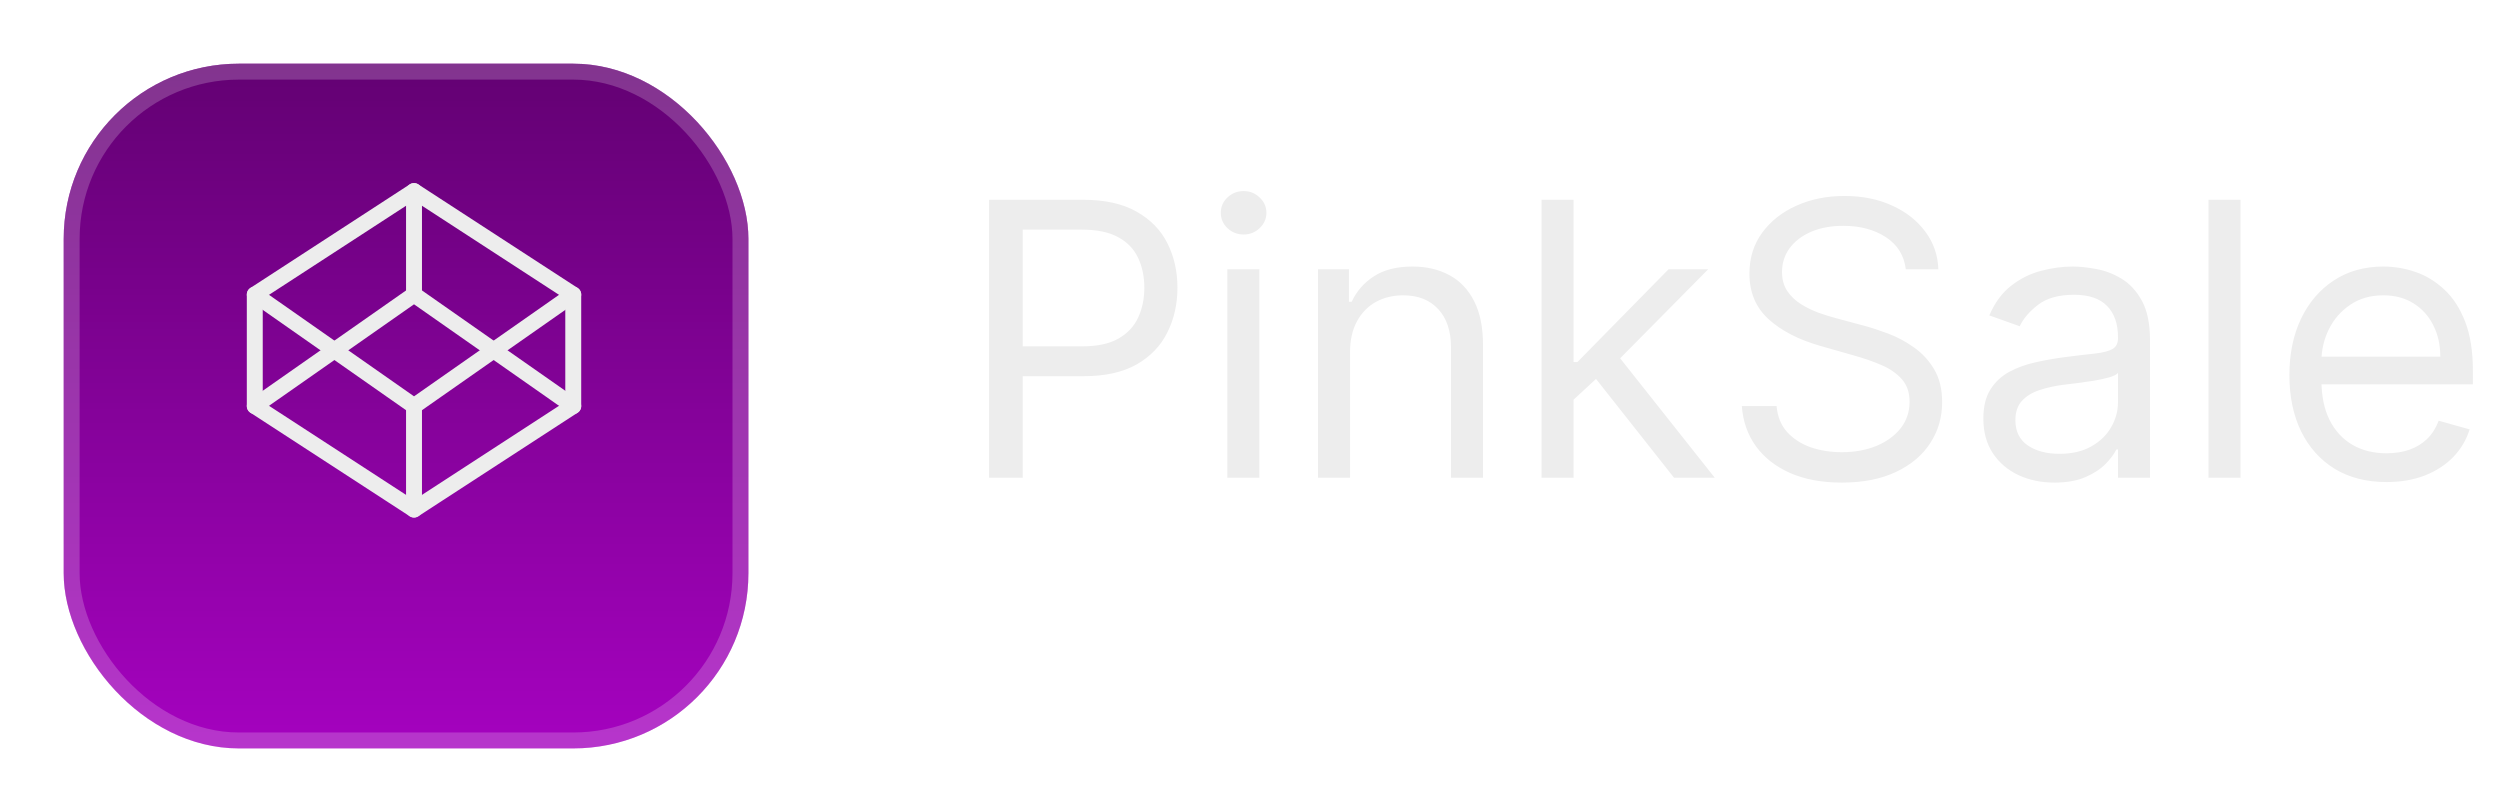 <svg width="157" height="51" viewBox="0 0 157 51" fill="none" xmlns="http://www.w3.org/2000/svg">
<path d="M62.114 30V12.546H68.011C69.381 12.546 70.5 12.793 71.369 13.287C72.244 13.776 72.892 14.438 73.312 15.273C73.733 16.108 73.943 17.04 73.943 18.068C73.943 19.097 73.733 20.031 73.312 20.872C72.898 21.713 72.256 22.384 71.386 22.884C70.517 23.378 69.403 23.625 68.046 23.625H63.818V21.75H67.977C68.915 21.75 69.668 21.588 70.236 21.264C70.804 20.94 71.216 20.503 71.472 19.952C71.733 19.395 71.864 18.767 71.864 18.068C71.864 17.369 71.733 16.744 71.472 16.193C71.216 15.642 70.801 15.21 70.227 14.898C69.653 14.579 68.892 14.421 67.943 14.421H64.227V30H62.114ZM77.075 30V16.909H79.087V30H77.075ZM78.098 14.727C77.706 14.727 77.368 14.594 77.084 14.327C76.805 14.06 76.666 13.739 76.666 13.364C76.666 12.989 76.805 12.668 77.084 12.401C77.368 12.133 77.706 12 78.098 12C78.49 12 78.825 12.133 79.104 12.401C79.388 12.668 79.53 12.989 79.53 13.364C79.53 13.739 79.388 14.06 79.104 14.327C78.825 14.594 78.49 14.727 78.098 14.727ZM84.782 22.125V30H82.771V16.909H84.714V18.954H84.884C85.191 18.29 85.657 17.756 86.282 17.352C86.907 16.943 87.714 16.739 88.702 16.739C89.589 16.739 90.364 16.921 91.029 17.284C91.694 17.642 92.211 18.188 92.58 18.921C92.95 19.648 93.134 20.568 93.134 21.682V30H91.123V21.818C91.123 20.79 90.856 19.989 90.322 19.415C89.788 18.835 89.055 18.546 88.123 18.546C87.481 18.546 86.907 18.685 86.401 18.963C85.901 19.241 85.506 19.648 85.217 20.182C84.927 20.716 84.782 21.364 84.782 22.125ZM98.685 25.227L98.651 22.739H99.06L104.787 16.909H107.276L101.173 23.079H101.003L98.685 25.227ZM96.81 30V12.546H98.821V30H96.81ZM105.128 30L100.014 23.523L101.446 22.125L107.685 30H105.128ZM119.683 16.909C119.58 16.046 119.165 15.375 118.438 14.898C117.711 14.421 116.819 14.182 115.762 14.182C114.989 14.182 114.313 14.307 113.734 14.557C113.16 14.807 112.711 15.151 112.387 15.588C112.069 16.026 111.91 16.523 111.91 17.079C111.91 17.546 112.021 17.946 112.242 18.281C112.469 18.611 112.759 18.886 113.112 19.108C113.464 19.324 113.833 19.503 114.219 19.645C114.606 19.781 114.961 19.892 115.285 19.977L117.058 20.454C117.512 20.574 118.018 20.739 118.575 20.949C119.137 21.159 119.674 21.446 120.185 21.81C120.702 22.168 121.129 22.628 121.464 23.19C121.799 23.753 121.967 24.443 121.967 25.261C121.967 26.204 121.719 27.057 121.225 27.818C120.737 28.579 120.021 29.185 119.077 29.634C118.14 30.082 117.001 30.307 115.66 30.307C114.41 30.307 113.327 30.105 112.413 29.702C111.504 29.298 110.788 28.736 110.265 28.014C109.748 27.293 109.455 26.454 109.387 25.5H111.569C111.626 26.159 111.847 26.704 112.234 27.136C112.626 27.562 113.12 27.881 113.717 28.091C114.319 28.296 114.967 28.398 115.66 28.398C116.467 28.398 117.191 28.267 117.833 28.006C118.475 27.739 118.984 27.369 119.359 26.898C119.734 26.421 119.921 25.864 119.921 25.227C119.921 24.648 119.759 24.176 119.435 23.812C119.112 23.449 118.685 23.153 118.157 22.926C117.629 22.699 117.058 22.5 116.444 22.329L114.296 21.716C112.933 21.324 111.853 20.764 111.058 20.037C110.262 19.31 109.864 18.358 109.864 17.182C109.864 16.204 110.129 15.352 110.657 14.625C111.191 13.892 111.907 13.324 112.805 12.921C113.708 12.511 114.717 12.307 115.83 12.307C116.955 12.307 117.955 12.508 118.83 12.912C119.705 13.31 120.398 13.855 120.91 14.548C121.427 15.242 121.7 16.028 121.728 16.909H119.683ZM129.021 30.307C128.192 30.307 127.439 30.151 126.763 29.838C126.087 29.52 125.55 29.062 125.152 28.466C124.754 27.864 124.555 27.136 124.555 26.284C124.555 25.534 124.703 24.926 124.999 24.46C125.294 23.989 125.689 23.619 126.183 23.352C126.678 23.085 127.223 22.886 127.82 22.756C128.422 22.619 129.027 22.511 129.635 22.432C130.43 22.329 131.075 22.253 131.57 22.202C132.07 22.145 132.433 22.051 132.661 21.921C132.893 21.79 133.01 21.562 133.01 21.239V21.171C133.01 20.329 132.78 19.676 132.32 19.21C131.865 18.744 131.175 18.511 130.249 18.511C129.288 18.511 128.536 18.722 127.99 19.142C127.445 19.562 127.061 20.011 126.839 20.489L124.93 19.807C125.271 19.011 125.726 18.392 126.294 17.949C126.868 17.5 127.493 17.188 128.169 17.011C128.851 16.829 129.521 16.739 130.18 16.739C130.601 16.739 131.084 16.79 131.629 16.892C132.18 16.989 132.712 17.19 133.223 17.497C133.74 17.804 134.169 18.267 134.51 18.886C134.851 19.506 135.021 20.335 135.021 21.375V30H133.01V28.227H132.908C132.771 28.511 132.544 28.815 132.226 29.139C131.908 29.463 131.484 29.739 130.956 29.966C130.428 30.193 129.783 30.307 129.021 30.307ZM129.328 28.5C130.124 28.5 130.794 28.344 131.339 28.031C131.891 27.719 132.305 27.315 132.584 26.821C132.868 26.327 133.01 25.807 133.01 25.261V23.421C132.925 23.523 132.737 23.616 132.447 23.702C132.163 23.781 131.834 23.852 131.459 23.915C131.089 23.972 130.729 24.023 130.376 24.068C130.03 24.108 129.749 24.142 129.533 24.171C129.01 24.239 128.521 24.349 128.067 24.503C127.618 24.651 127.254 24.875 126.976 25.176C126.703 25.472 126.567 25.875 126.567 26.386C126.567 27.085 126.825 27.614 127.342 27.972C127.865 28.324 128.527 28.5 129.328 28.5ZM140.704 12.546V30H138.692V12.546H140.704ZM149.876 30.273C148.615 30.273 147.527 29.994 146.612 29.438C145.703 28.875 145.001 28.091 144.507 27.085C144.018 26.074 143.774 24.898 143.774 23.557C143.774 22.216 144.018 21.034 144.507 20.011C145.001 18.983 145.689 18.182 146.57 17.608C147.456 17.028 148.49 16.739 149.672 16.739C150.354 16.739 151.027 16.852 151.692 17.079C152.357 17.307 152.962 17.676 153.507 18.188C154.053 18.693 154.487 19.364 154.811 20.199C155.135 21.034 155.297 22.062 155.297 23.284V24.136H145.206V22.398H153.251C153.251 21.659 153.104 21 152.808 20.421C152.518 19.841 152.104 19.384 151.564 19.048C151.03 18.713 150.399 18.546 149.672 18.546C148.871 18.546 148.178 18.744 147.592 19.142C147.013 19.534 146.567 20.046 146.254 20.676C145.942 21.307 145.786 21.983 145.786 22.704V23.864C145.786 24.852 145.956 25.69 146.297 26.378C146.643 27.06 147.124 27.579 147.737 27.938C148.351 28.29 149.064 28.466 149.876 28.466C150.405 28.466 150.882 28.392 151.308 28.244C151.74 28.091 152.112 27.864 152.425 27.562C152.737 27.256 152.979 26.875 153.149 26.421L155.092 26.966C154.888 27.625 154.544 28.204 154.061 28.704C153.578 29.199 152.982 29.585 152.271 29.864C151.561 30.136 150.763 30.273 149.876 30.273Z" fill="#EDEDED"/>
<g filter="url(#filter0_d_1_27)">
<rect x="4" width="43" height="43" rx="11" fill="#A502BF"/>
<rect x="4" width="43" height="43" rx="11" fill="url(#paint0_linear_1_27)" fill-opacity="0.4"/>
<rect x="4.5" y="0.5" width="42" height="42" rx="10.5" stroke="white" stroke-opacity="0.2"/>
</g>
<g filter="url(#filter1_d_1_27)">
<path d="M26 11L36 17.5V24.5L26 31L16 24.5V17.5L26 11Z" stroke="#EDEDED" stroke-linecap="round" stroke-linejoin="round"/>
<path d="M26 31V24.5" stroke="#EDEDED" stroke-linecap="round" stroke-linejoin="round"/>
<path d="M36 17.5L26 24.5L16 17.5" stroke="#EDEDED" stroke-linecap="round" stroke-linejoin="round"/>
<path d="M16 24.5L26 17.5L36 24.5" stroke="#EDEDED" stroke-linecap="round" stroke-linejoin="round"/>
<path d="M26 11V17.5" stroke="#EDEDED" stroke-linecap="round" stroke-linejoin="round"/>
</g>
<defs>
<filter id="filter0_d_1_27" x="0" y="0" width="51" height="51" filterUnits="userSpaceOnUse" color-interpolation-filters="sRGB">
<feFlood flood-opacity="0" result="BackgroundImageFix"/>
<feColorMatrix in="SourceAlpha" type="matrix" values="0 0 0 0 0 0 0 0 0 0 0 0 0 0 0 0 0 0 127 0" result="hardAlpha"/>
<feOffset dy="4"/>
<feGaussianBlur stdDeviation="2"/>
<feComposite in2="hardAlpha" operator="out"/>
<feColorMatrix type="matrix" values="0 0 0 0 0 0 0 0 0 0 0 0 0 0 0 0 0 0 0.25 0"/>
<feBlend mode="normal" in2="BackgroundImageFix" result="effect1_dropShadow_1_27"/>
<feBlend mode="normal" in="SourceGraphic" in2="effect1_dropShadow_1_27" result="shape"/>
</filter>
<filter id="filter1_d_1_27" x="14.5" y="10.5" width="23" height="23" filterUnits="userSpaceOnUse" color-interpolation-filters="sRGB">
<feFlood flood-opacity="0" result="BackgroundImageFix"/>
<feColorMatrix in="SourceAlpha" type="matrix" values="0 0 0 0 0 0 0 0 0 0 0 0 0 0 0 0 0 0 127 0" result="hardAlpha"/>
<feOffset dy="1"/>
<feGaussianBlur stdDeviation="0.5"/>
<feComposite in2="hardAlpha" operator="out"/>
<feColorMatrix type="matrix" values="0 0 0 0 0 0 0 0 0 0 0 0 0 0 0 0 0 0 0.25 0"/>
<feBlend mode="normal" in2="BackgroundImageFix" result="effect1_dropShadow_1_27"/>
<feBlend mode="normal" in="SourceGraphic" in2="effect1_dropShadow_1_27" result="shape"/>
</filter>
<linearGradient id="paint0_linear_1_27" x1="25.5" y1="0" x2="25.5" y2="43" gradientUnits="userSpaceOnUse">
<stop/>
<stop offset="1" stop-opacity="0"/>
</linearGradient>
</defs>
</svg>
